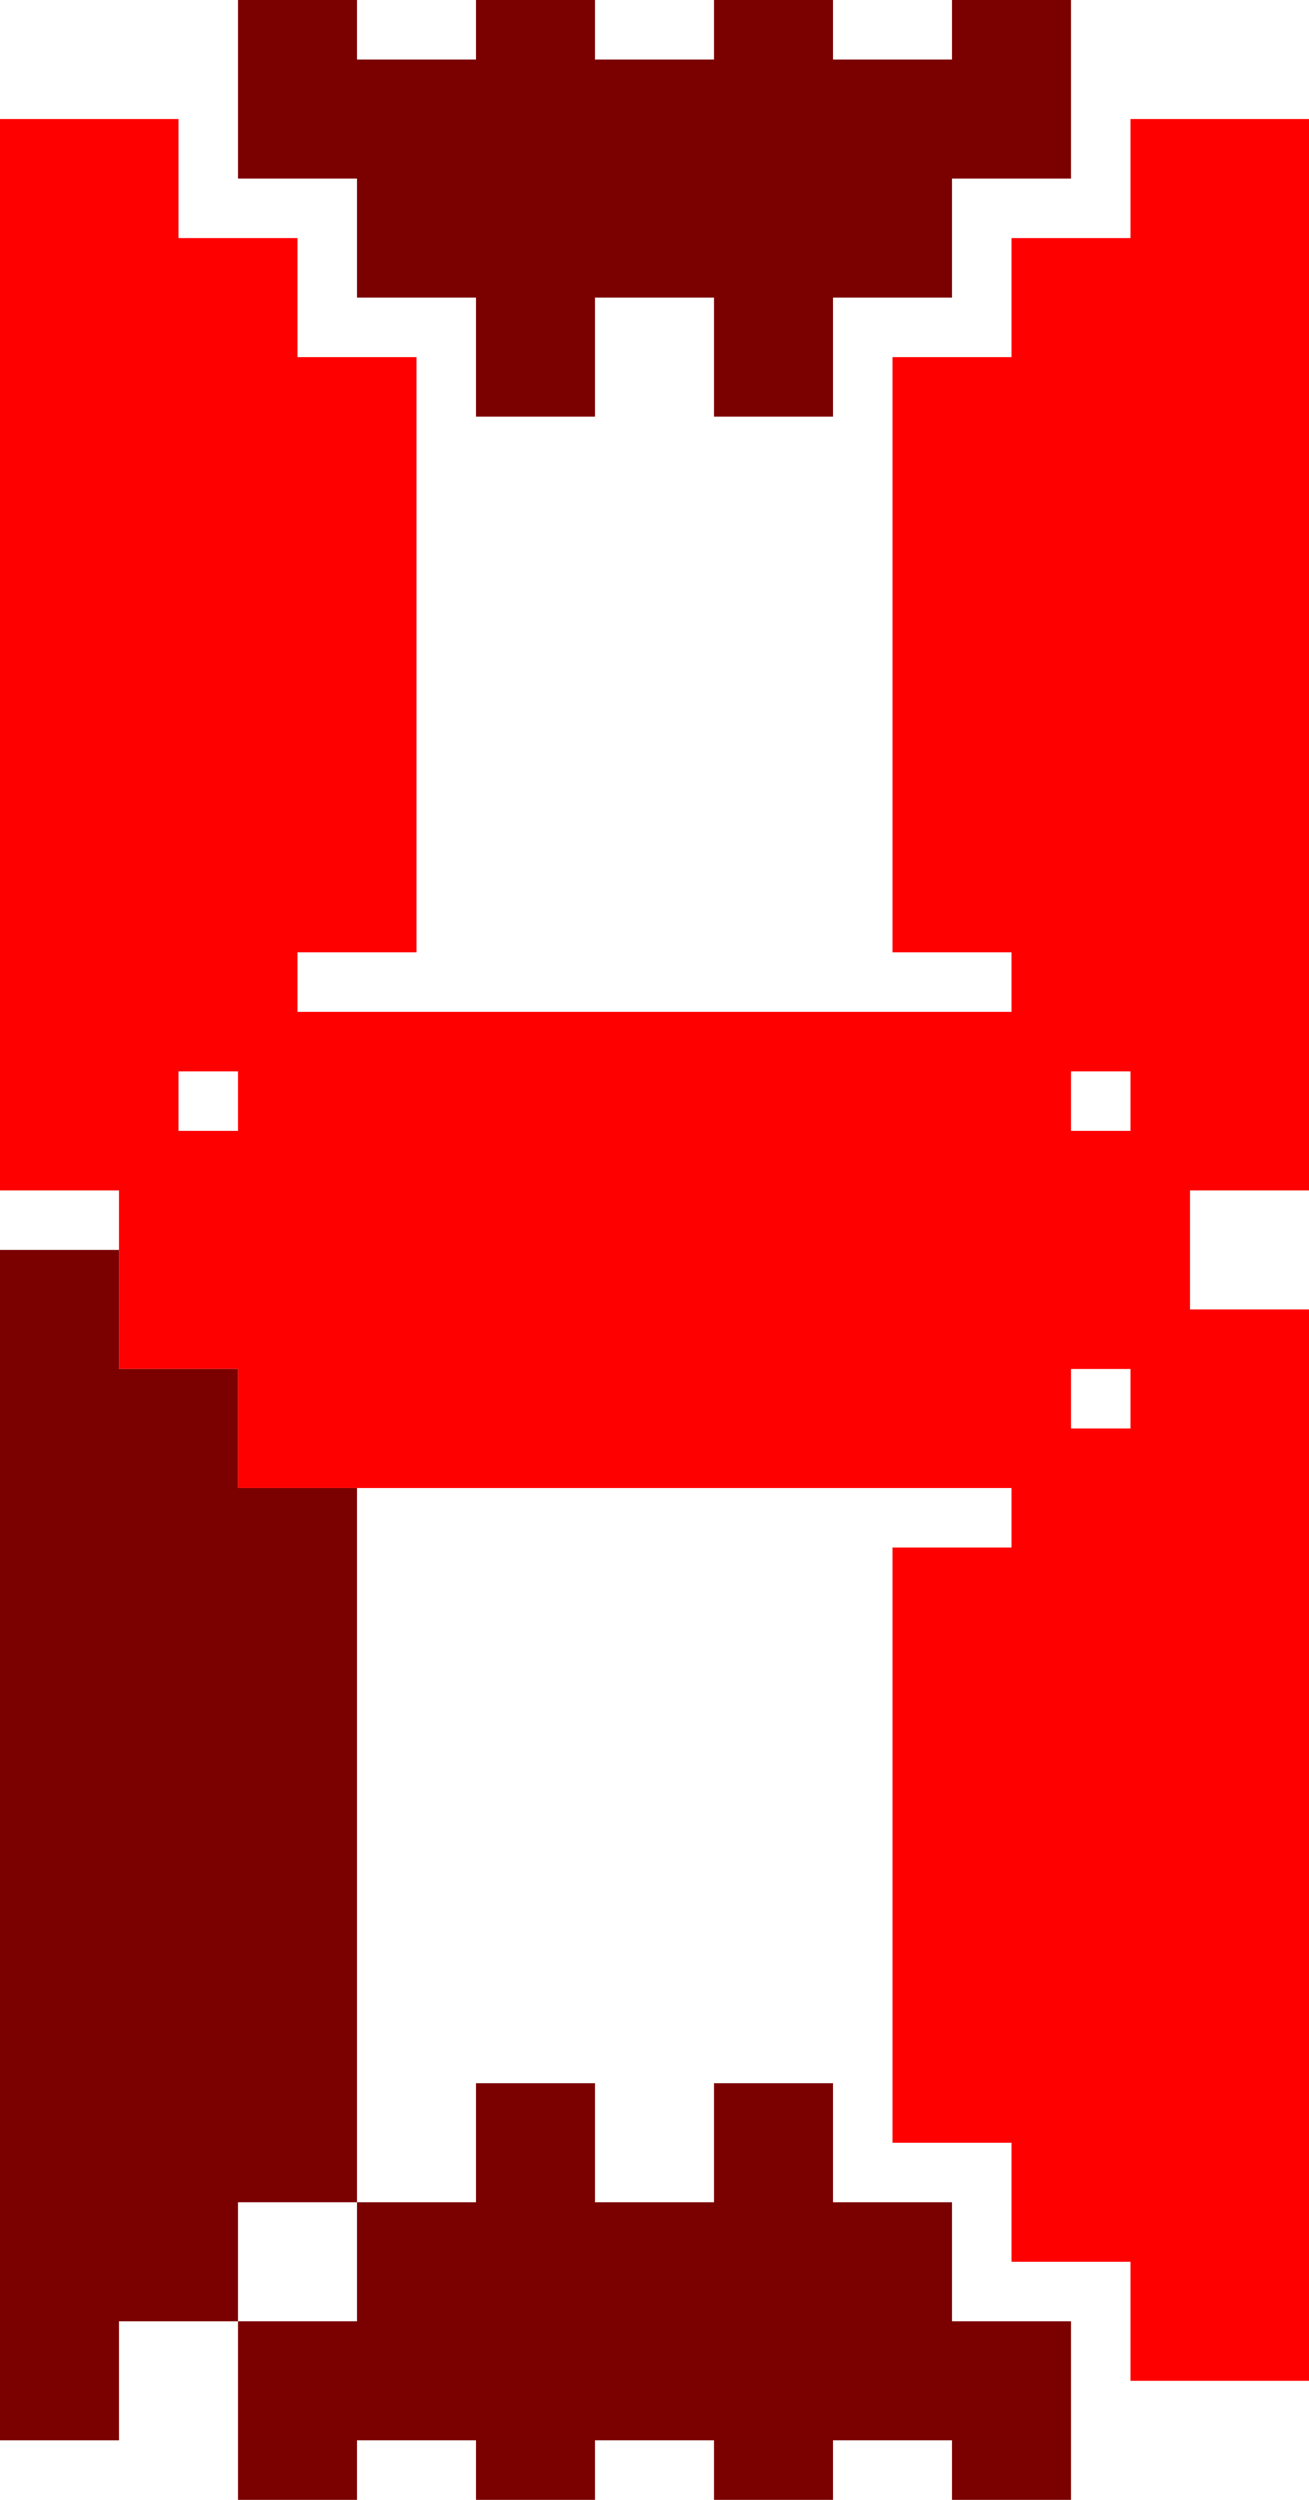 <svg xmlns="http://www.w3.org/2000/svg" stroke-width="2" stroke="red" width="88" height="168" viewBox="0 0 11 21">
    <path d="M0.5,1v9 M1.5,2v7 M2.5,3v5" />
    <path d="M8.5,3v5 M9.5,2v7 M10.5,1v9" />
    <path d="M8.5,13v5 M9.5,12v7 M10.5,11v9" />
    <path d="M2,9.5h7 M1,10.5h9 M2,11.5h7" />
    <path d="M2,0.5h1 M4,0.5h1 M6,0.5h1 M8,0.5h1 M3,1.5h1 M5,1.5h1 M7,1.5h1 M4,2.5h1 M6,2.5h1" stroke="#7b0000" />
    <path d="M0,11.5h1 M0,13.5h1 M0,15.5h1 M0,17.5h1 M0,19.5h1 M1,12.5h1 M1,14.5h1 M1,16.5h1 M1,18.5h1 M2,13.5h1 M2,15.5h1 M2,17.5h1" stroke="#7b0000" />
    <path d="M4,18.5h1 M6,18.5h1 M3,19.5h1 M5,19.5h1 M7,19.5h1 M2,20.5h1 M4,20.5h1 M6,20.5h1 M8,20.5h1" stroke="#7b0000" />
</svg>